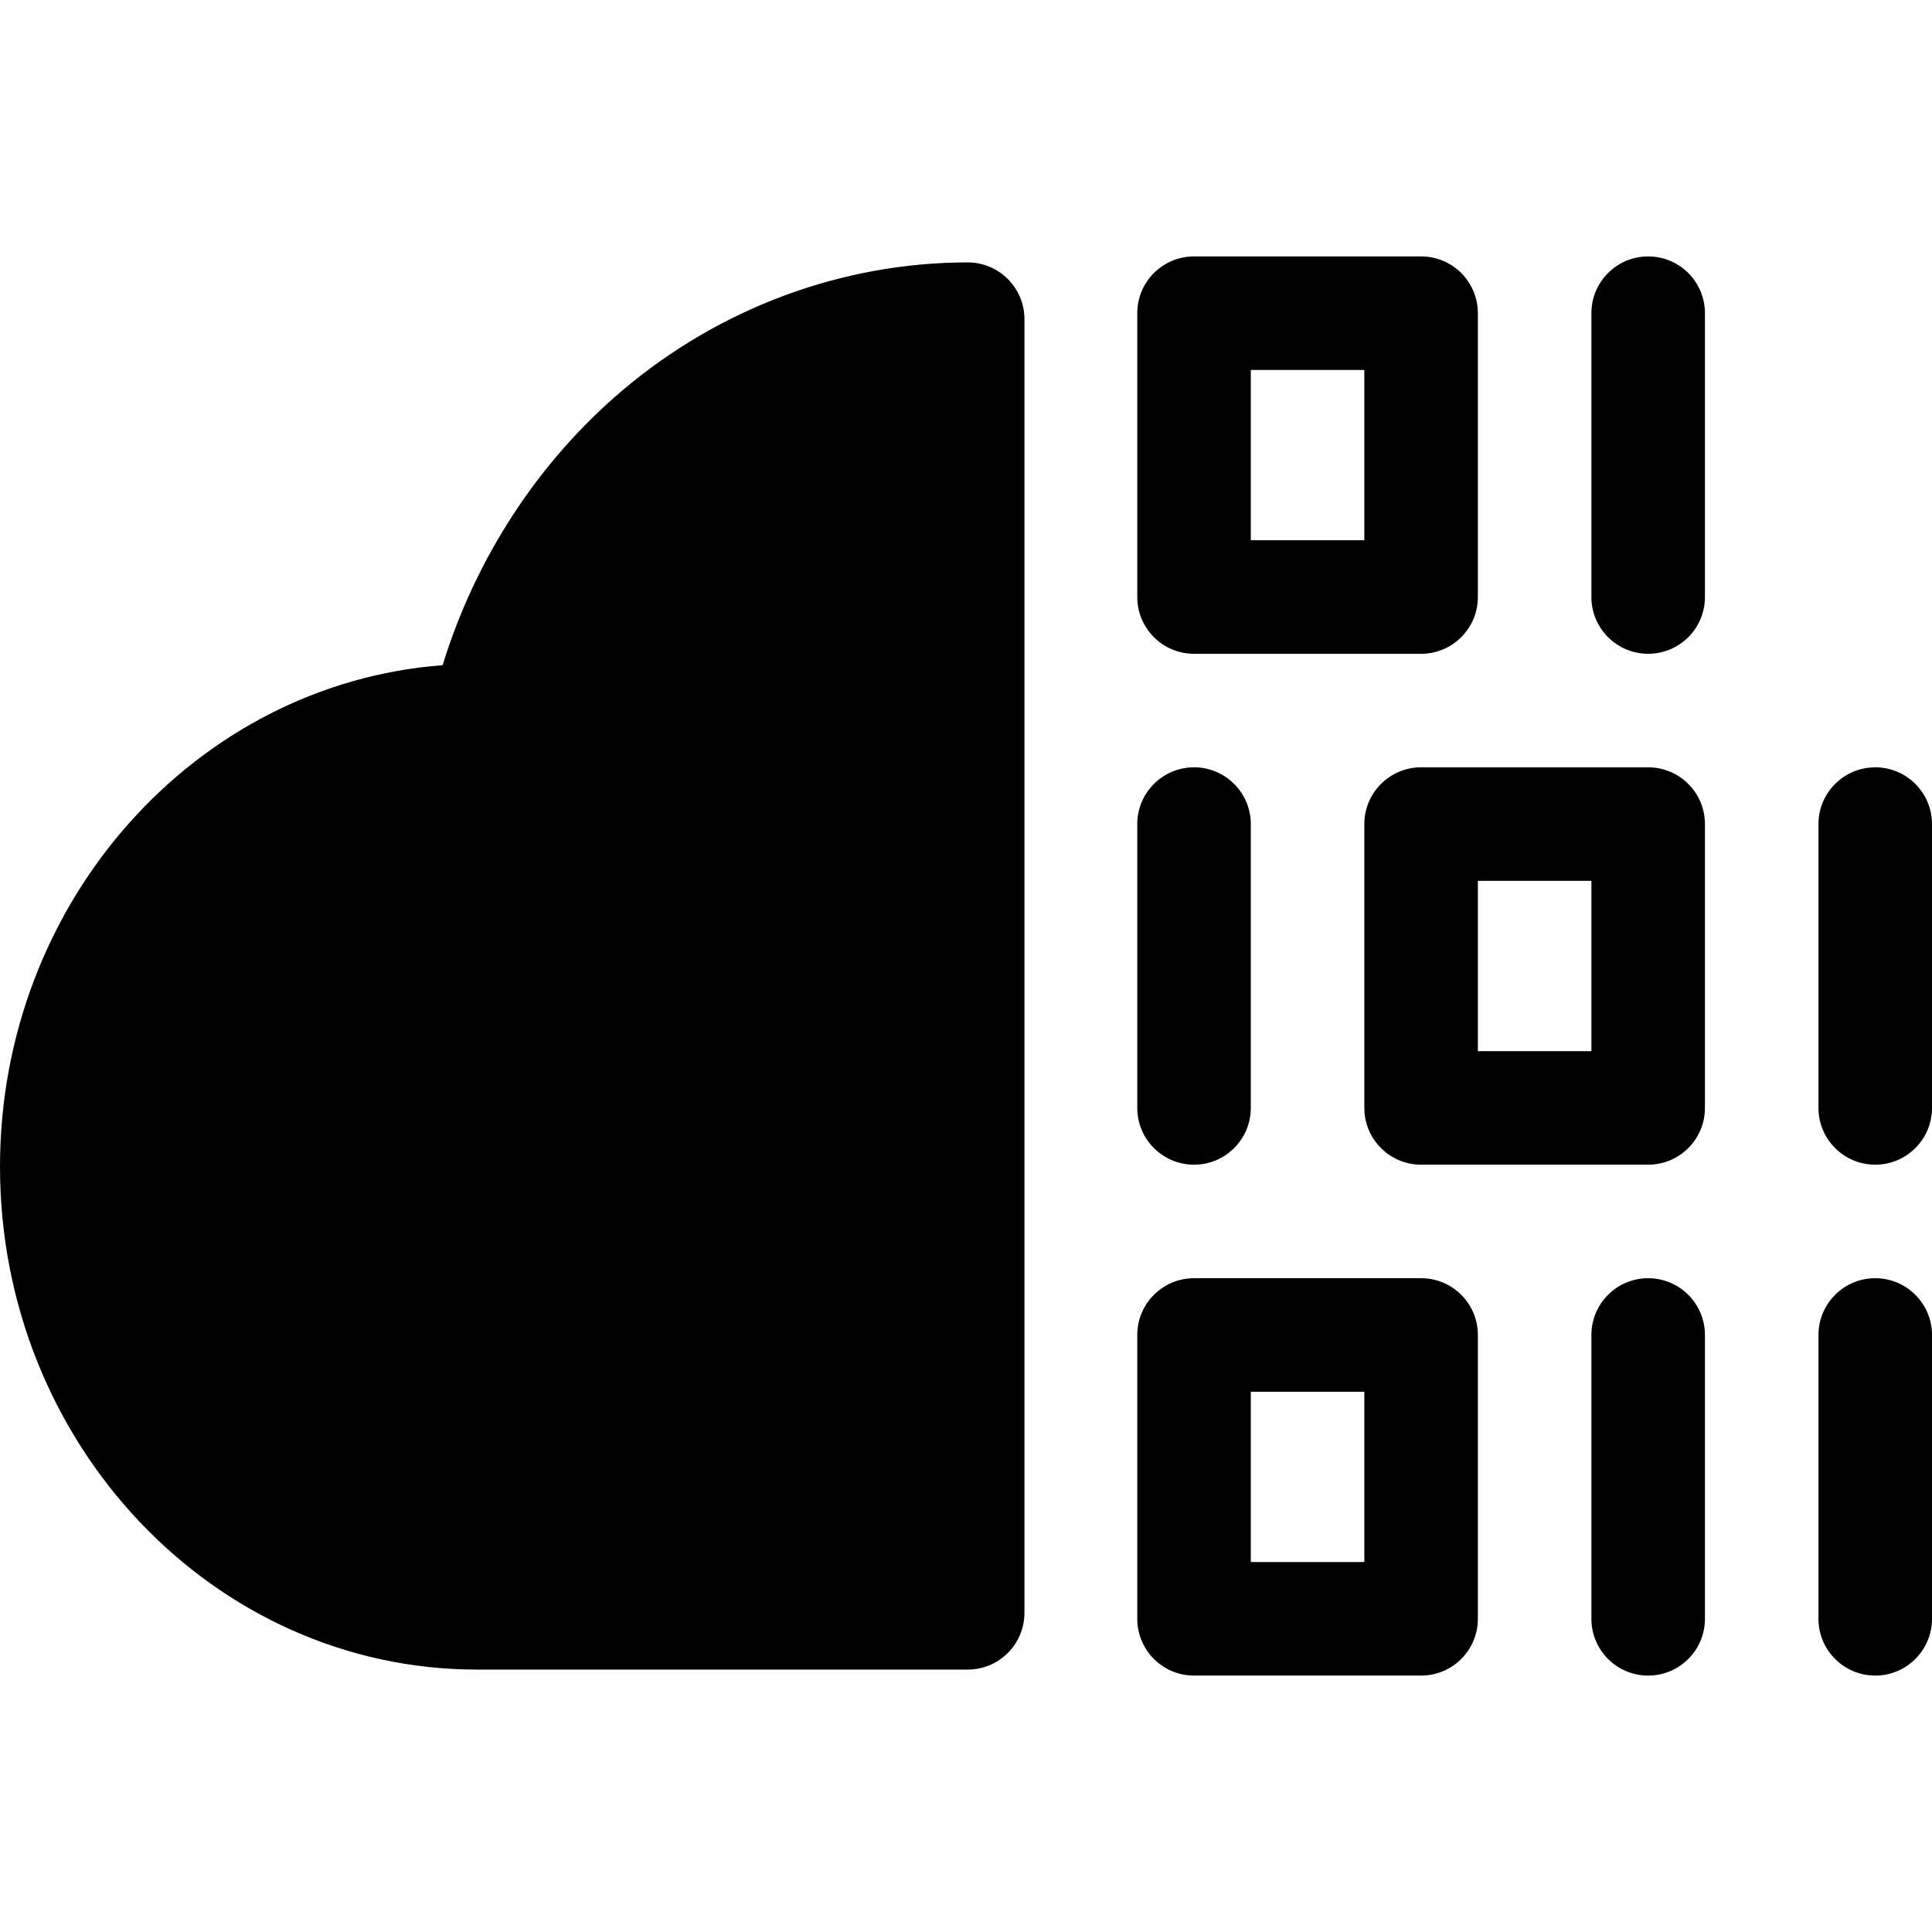 <svg id="Capa_1" enable-background="0 0 510.514 510.514" height="512" viewBox="0 0 510.514 510.514" width="512" xmlns="http://www.w3.org/2000/svg"><g><path d="m255.699 69.339c-33.073 0-65.461 12.002-91.197 33.793-22.203 18.798-38.812 44.274-47.546 72.638-65.278 4.95-116.956 62.5-116.956 132.53 0 73.268 56.564 132.875 126.092 132.875h129.607c8.284 0 15-6.716 15-15v-341.836c0-8.284-6.716-15-15-15z"/><path d="m435.514 67.757c-8.284 0-15 6.716-15 15v75c0 8.284 6.716 15 15 15s15-6.716 15-15v-75c0-8.284-6.716-15-15-15z"/><path d="m495.514 202.757c-8.284 0-15 6.716-15 15v75c0 8.284 6.716 15 15 15s15-6.716 15-15v-75c0-8.284-6.716-15-15-15z"/><path d="m315.514 307.757c8.284 0 15-6.716 15-15v-75c0-8.284-6.716-15-15-15s-15 6.716-15 15v75c0 8.284 6.715 15 15 15z"/><path d="m435.514 202.757h-60c-8.284 0-15 6.716-15 15v75c0 8.284 6.716 15 15 15h60c8.284 0 15-6.716 15-15v-75c0-8.284-6.716-15-15-15zm-15 75h-30v-45h30z"/><path d="m495.514 337.757c-8.284 0-15 6.716-15 15v75c0 8.284 6.716 15 15 15s15-6.716 15-15v-75c0-8.284-6.716-15-15-15z"/><path d="m315.514 172.757h60c8.284 0 15-6.716 15-15v-75c0-8.284-6.716-15-15-15h-60c-8.284 0-15 6.716-15 15v75c0 8.284 6.715 15 15 15zm15-75h30v45h-30z"/><path d="m435.514 337.757c-8.284 0-15 6.716-15 15v75c0 8.284 6.716 15 15 15s15-6.716 15-15v-75c0-8.284-6.716-15-15-15z"/><path d="m375.514 337.757h-60c-8.284 0-15 6.716-15 15v75c0 8.284 6.716 15 15 15h60c8.284 0 15-6.716 15-15v-75c0-8.284-6.716-15-15-15zm-15 75h-30v-45h30z"/></g></svg>
